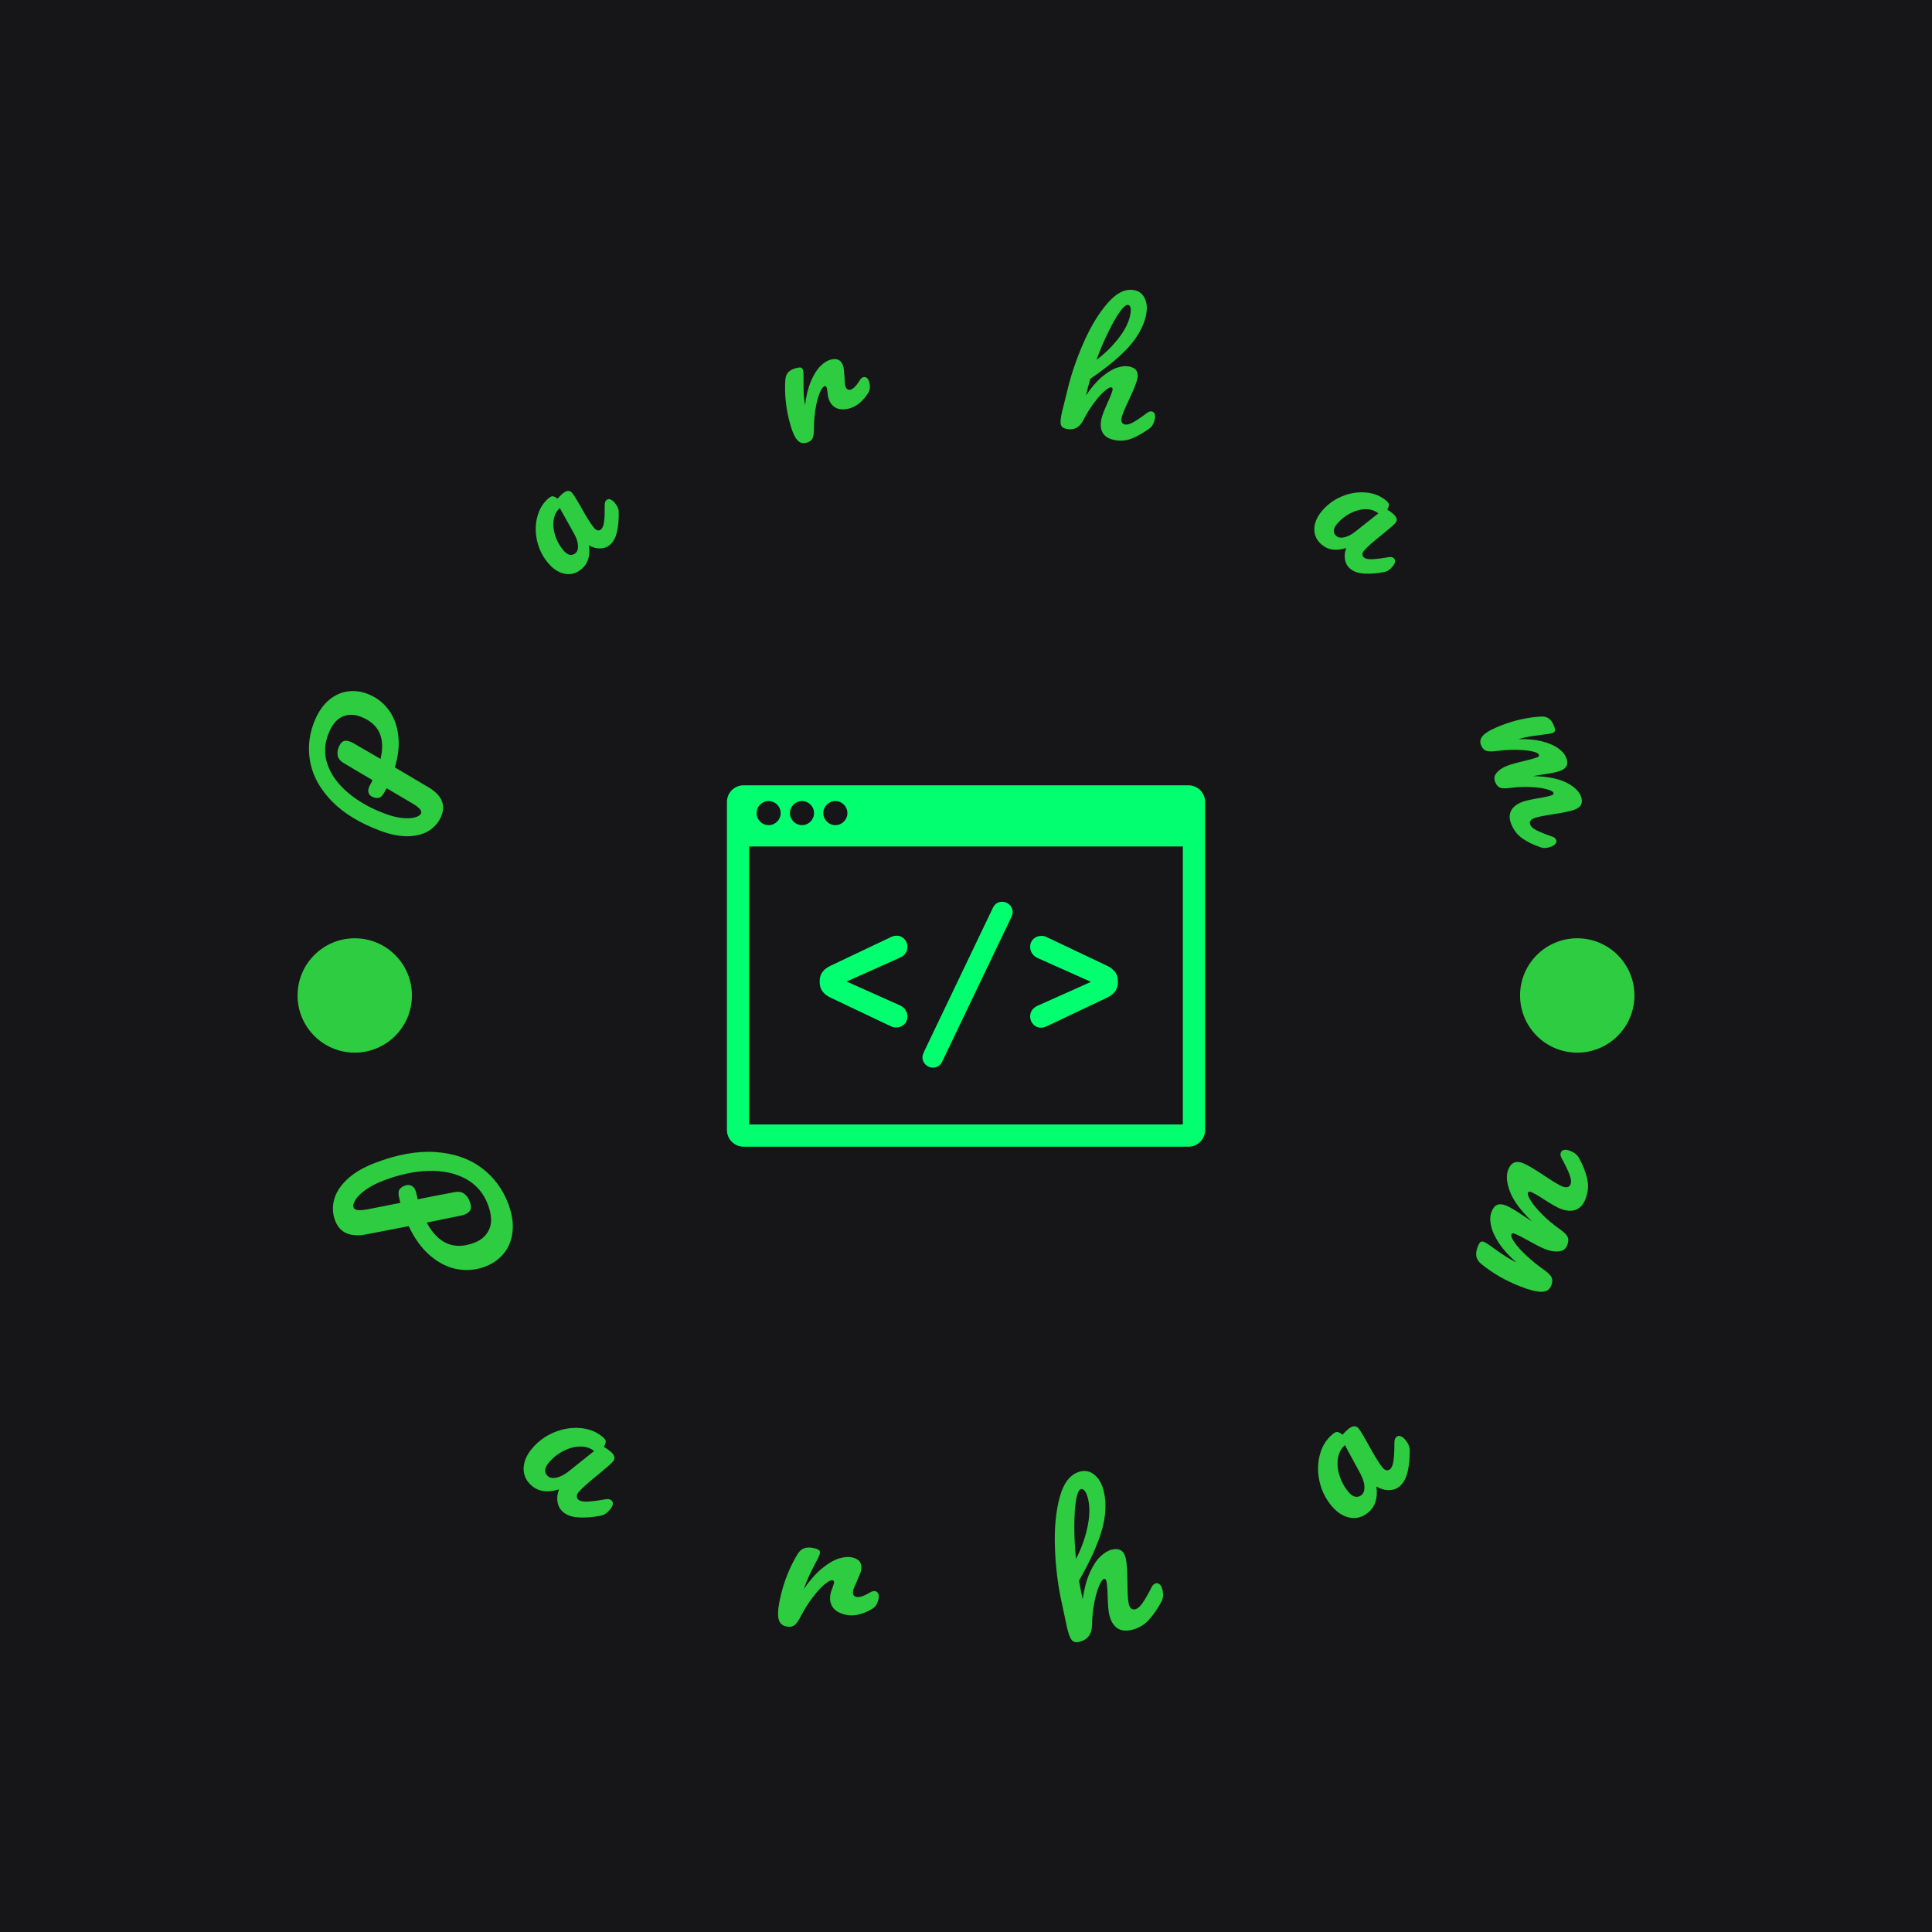 <svg xmlns="http://www.w3.org/2000/svg" version="1.1" width="1000" height="1000" viewBox="0 0 1000 1000"><rect width="1000" height="1000" fill="#161618"></rect><g transform="matrix(0.7,0,0,0.7,150,150)"><svg viewBox="0 0 280 280" data-background-color="#161618" preserveAspectRatio="xMidYMid meet" height="1000" width="1000" xmlns="http://www.w3.org/2000/svg" xmlns:xlink="http://www.w3.org/1999/xlink"><g id="tight-bounds" transform="matrix(1,0,0,1,0,0)"><svg viewBox="0 0 280 280" height="280" width="280"><g><svg viewBox="0 0 280 280" height="280" width="280"><g><svg viewBox="0 0 280 280" height="280" width="280"><g id="textblocktransform"><svg viewBox="0 0 280 280" height="280" width="280" id="textblock"><g><svg viewBox="0 0 280 280" height="280" width="280"><g transform="matrix(1,0,0,1,90.503,102.589)"><svg viewBox="0 0 98.995 74.822" height="74.822" width="98.995"><g><svg xmlns="http://www.w3.org/2000/svg" xmlns:xlink="http://www.w3.org/1999/xlink" version="1.1" x="0" y="0" viewBox="6.5 18 86 65" enable-background="new 0 0 100 100" xml:space="preserve" height="74.822" width="98.995" class="icon-o-0" data-fill-palette-color="accent" id="o-0"><g fill="#01ff70" data-fill-palette-color="accent"><path d="M35.845 61.275l-10.72-5.09c-1.209-0.572-1.94-1.463-1.94-2.703v-0.318c0-1.24 0.731-2.131 1.94-2.704l10.72-5.089c0.381-0.191 0.731-0.318 1.177-0.318 1.018-0.031 1.94 0.859 1.94 2.004 0 0.922-0.509 1.559-1.336 1.94l-9.606 4.294 9.606 4.295c0.827 0.381 1.336 1.113 1.336 2.004 0 1.177-0.922 2.004-2.1 1.972C36.513 61.562 36.163 61.435 35.845 61.275z" fill="#01ff70" data-fill-palette-color="accent"></path><path d="M41.889 66.047l12.438-25.988c0.35-0.731 0.922-1.113 1.686-1.113 1.018 0 1.876 0.859 1.876 1.813 0 0.35-0.127 0.7-0.222 0.923L45.229 67.669c-0.35 0.731-0.922 1.113-1.686 1.113-1.018 0-1.876-0.858-1.876-1.813C41.667 66.619 41.793 66.27 41.889 66.047z" fill="#01ff70" data-fill-palette-color="accent"></path><path d="M64.155 45.371l10.72 5.089c1.208 0.573 1.94 1.464 1.94 2.704v0.318c0 1.24-0.731 2.131-1.94 2.703l-10.72 5.09c-0.381 0.191-0.731 0.318-1.177 0.318-1.018 0.031-1.94-0.859-1.94-2.004 0-0.923 0.509-1.559 1.336-1.94l9.606-4.295-9.606-4.294c-0.827-0.381-1.336-1.113-1.336-2.004 0-1.177 0.923-2.004 2.1-1.973C63.487 45.084 63.837 45.212 64.155 45.371z" fill="#01ff70" data-fill-palette-color="accent"></path></g><path d="M92.5 21c0-1.657-1.343-3-3-3h-80c-1.657 0-3 1.343-3 3v59c0 1.657 1.343 3 3 3h80c1.657 0 3-1.343 3-3V21zM26 20.833c1.196 0 2.167 0.97 2.167 2.167s-0.97 2.167-2.167 2.167-2.167-0.97-2.167-2.167S24.804 20.833 26 20.833zM20 20.833c1.196 0 2.167 0.97 2.167 2.167s-0.97 2.167-2.167 2.167-2.167-0.97-2.167-2.167S18.804 20.833 20 20.833zM14 20.833c1.196 0 2.167 0.97 2.167 2.167s-0.97 2.167-2.167 2.167-2.167-0.97-2.167-2.167S12.804 20.833 14 20.833zM88.5 79h-78V29h78V79z" fill="#01ff70" data-fill-palette-color="accent"></path></svg></g></svg></g><g><path d="M16.03 83.635c1.75 0.655 3.185 1.71 4.306 3.166 1.123 1.45 1.822 3.212 2.097 5.289 0.281 2.078 0.055 4.342-0.676 6.792v0l6.954 4.114c2.667 1.584 3.574 3.518 2.72 5.8v0c-0.469 1.254-1.272 2.273-2.409 3.056-1.143 0.781-2.593 1.207-4.349 1.279-1.763 0.07-3.758-0.312-5.985-1.145v0c-4.177-1.563-7.471-3.564-9.882-6.003-2.405-2.437-3.91-5.066-4.513-7.887-0.599-2.812-0.386-5.589 0.639-8.329v0c0.725-1.938 1.678-3.454 2.86-4.549 1.188-1.093 2.491-1.767 3.909-2.022 1.425-0.253 2.867-0.107 4.329 0.439zM18.789 97.128c1.044-4.414-0.36-7.341-4.211-8.781v0c-1.355-0.507-2.628-0.476-3.82 0.093-1.188 0.578-2.133 1.804-2.835 3.68v0c-0.793 2.12-0.816 4.216-0.069 6.29 0.753 2.076 2.159 3.985 4.216 5.727 2.055 1.748 4.607 3.193 7.655 4.333v0c1.273 0.476 2.453 0.771 3.54 0.885 1.087 0.114 1.975 0.071 2.665-0.129 0.696-0.197 1.114-0.484 1.255-0.86v0c0.192-0.514-0.371-1.168-1.69-1.962v0l-5.449-3.207c-0.426 0.756-0.61 1.087-0.554 0.993v0c-0.33 0.577-0.672 0.907-1.024 0.99-0.346 0.085-0.736 0.046-1.169-0.116v0c-0.452-0.169-0.764-0.432-0.937-0.79-0.167-0.356-0.165-0.762 0.006-1.22v0c0.077-0.207 0.144-0.357 0.201-0.451v0c0.267-0.465 0.459-0.826 0.576-1.082v0c-1.505-0.87-3.512-2.058-6.024-3.562v0c-0.649-0.386-1.042-0.855-1.179-1.406-0.134-0.558-0.09-1.135 0.133-1.73v0c0.253-0.677 0.568-1.117 0.944-1.32 0.367-0.199 0.827-0.195 1.379 0.012v0c0.332 0.124 0.595 0.244 0.788 0.359v0z" fill="#2ecc40" data-fill-palette-color="primary"></path><path d="M60.426 57.806c-1.034 0.883-2.18 1.215-3.441 0.997-1.26-0.227-2.411-0.952-3.455-2.174v0c-1.139-1.334-1.912-2.862-2.318-4.584-0.401-1.727-0.396-3.391 0.015-4.993 0.407-1.607 1.185-2.901 2.336-3.884v0c0.367-0.313 0.674-0.453 0.923-0.419 0.244 0.038 0.566 0.204 0.965 0.496v0c0.295-0.366 0.633-0.712 1.015-1.039v0c0.82-0.7 1.48-0.758 1.98-0.172v0c0.296 0.346 0.884 1.288 1.766 2.825v0c1.253 2.25 2.201 3.752 2.844 4.505v0c0.213 0.249 0.449 0.396 0.706 0.44 0.253 0.039 0.479-0.026 0.678-0.196v0c0.316-0.27 0.526-0.802 0.631-1.596 0.101-0.799 0.144-1.986 0.131-3.559v0c-0.002-0.404 0.122-0.712 0.372-0.925v0c0.219-0.187 0.477-0.236 0.773-0.146 0.296 0.099 0.594 0.325 0.895 0.676v0c0.57 0.667 0.853 1.319 0.85 1.955v0c0.043 1.442-0.069 2.785-0.337 4.027-0.273 1.237-0.768 2.162-1.487 2.775v0c-0.55 0.47-1.213 0.714-1.988 0.734-0.785 0.019-1.573-0.197-2.364-0.649v0c0.33 2.139-0.166 3.774-1.49 4.906zM59.168 54.508c0.372-0.317 0.538-0.834 0.499-1.549-0.038-0.725-0.287-1.511-0.747-2.36v0l-3.016-5.402c-0.69 0.615-1.112 1.43-1.268 2.443-0.156 1.023-0.054 2.102 0.308 3.238 0.362 1.135 0.943 2.171 1.743 3.107v0c0.439 0.514 0.872 0.809 1.298 0.886 0.422 0.071 0.816-0.05 1.183-0.363z" fill="#2ecc40" data-fill-palette-color="primary"></path><path d="M106.879 31.693c-0.813 0.2-1.49-0.086-2.03-0.856-0.541-0.77-1.042-2.095-1.503-3.975v0c-0.682-2.777-0.932-5.511-0.752-8.202v0c0.037-0.664 0.238-1.193 0.604-1.586 0.37-0.401 0.949-0.698 1.735-0.892v0c0.429-0.105 0.742-0.124 0.938-0.054 0.195 0.063 0.329 0.243 0.403 0.542v0c0.085 0.345 0.114 1.151 0.087 2.42v0c-0.004 0.911 0.011 1.7 0.043 2.368 0.028 0.676 0.115 1.492 0.26 2.449v0c0.252-2.006 0.676-3.692 1.271-5.059 0.587-1.371 1.244-2.405 1.97-3.1 0.724-0.702 1.437-1.139 2.139-1.311v0c1.385-0.34 2.248 0.186 2.59 1.577v0c0.067 0.273 0.138 0.969 0.213 2.089v0c0.034 0.895 0.077 1.45 0.129 1.664v0c0.184 0.748 0.545 1.055 1.085 0.923v0c0.592-0.145 1.243-0.805 1.955-1.979v0c0.211-0.348 0.463-0.558 0.755-0.631v0c0.28-0.069 0.531 0.001 0.755 0.208 0.217 0.209 0.375 0.515 0.473 0.918v0c0.195 0.793 0.136 1.466-0.176 2.019v0c-0.447 0.765-1.016 1.463-1.71 2.095-0.693 0.632-1.488 1.058-2.385 1.278v0c-1.131 0.278-2.06 0.202-2.786-0.226-0.734-0.433-1.221-1.141-1.462-2.123v0c-0.078-0.319-0.124-0.645-0.137-0.98v0c-0.06-0.44-0.108-0.735-0.145-0.885v0c-0.083-0.338-0.242-0.478-0.476-0.421v0c-0.325 0.08-0.66 0.541-1.004 1.385-0.353 0.838-0.638 1.908-0.857 3.209-0.225 1.303-0.337 2.644-0.336 4.023v0c0.012 1.059-0.095 1.802-0.322 2.23-0.226 0.428-0.667 0.722-1.324 0.883z" fill="#2ecc40" data-fill-palette-color="primary"></path><path d="M178.507 25.194c0.28 0.065 0.473 0.244 0.576 0.536 0.096 0.297 0.092 0.671-0.012 1.121v0c-0.198 0.854-0.554 1.47-1.067 1.846v0c-1.248 0.906-2.476 1.605-3.682 2.094-1.205 0.483-2.473 0.571-3.804 0.263v0c-1.089-0.253-1.842-0.757-2.257-1.514-0.408-0.761-0.472-1.742-0.194-2.942v0c0.139-0.6 0.537-1.635 1.194-3.105v0c0.594-1.285 0.95-2.185 1.07-2.7v0c0.079-0.339-0.003-0.537-0.244-0.593v0c-0.274-0.064-0.752 0.204-1.434 0.802-0.68 0.591-1.415 1.418-2.204 2.478-0.783 1.063-1.488 2.208-2.117 3.438v0c-0.801 1.615-2.003 2.237-3.608 1.864v0c-0.646-0.15-1.017-0.476-1.113-0.98-0.095-0.51-0.003-1.365 0.276-2.565v0c0.159-0.685 0.295-1.227 0.408-1.627v0l0.636-2.564c0.764-3.294 1.896-6.65 3.397-10.069 1.501-3.419 3.192-6.192 5.075-8.319 1.882-2.127 3.743-2.978 5.582-2.551v0c0.985 0.228 1.686 0.838 2.102 1.828 0.41 0.989 0.458 2.158 0.145 3.508v0c-0.501 2.159-1.65 4.254-3.448 6.284-1.804 2.029-4.488 4.265-8.052 6.71v0c-0.324 1.1-0.623 2.241-0.896 3.422v0c1.127-1.656 2.257-2.958 3.39-3.905 1.134-0.947 2.181-1.566 3.143-1.859 0.956-0.301 1.79-0.368 2.501-0.204v0c1.389 0.322 1.922 1.181 1.598 2.577v0c-0.194 0.835-0.779 2.29-1.755 4.367v0c-0.842 1.764-1.333 2.946-1.472 3.546v0c-0.198 0.854 0.016 1.354 0.642 1.499v0c0.424 0.098 0.99-0.045 1.698-0.431 0.716-0.391 1.703-1.059 2.96-2.004v0c0.324-0.241 0.646-0.324 0.966-0.251zM173.572 3.13c-0.385-0.089-0.94 0.363-1.665 1.356-0.725 0.993-1.524 2.379-2.397 4.156-0.878 1.769-1.709 3.724-2.495 5.865v0c1.687-1.258 3.178-2.707 4.472-4.344 1.294-1.638 2.115-3.207 2.463-4.708v0c0.159-0.685 0.206-1.227 0.14-1.627-0.065-0.4-0.238-0.633-0.518-0.698z" fill="#2ecc40" data-fill-palette-color="primary"></path><path d="M213.651 52.77c-1.037-0.879-1.549-1.958-1.536-3.236 0.023-1.28 0.553-2.533 1.592-3.759v0c1.134-1.338 2.519-2.346 4.155-3.023 1.641-0.672 3.284-0.934 4.93-0.785 1.651 0.144 3.054 0.705 4.208 1.684v0c0.368 0.312 0.555 0.593 0.562 0.844 0.001 0.247-0.11 0.591-0.335 1.033v0c0.409 0.232 0.805 0.511 1.188 0.835v0c0.822 0.697 0.985 1.339 0.486 1.927v0c-0.294 0.347-1.129 1.079-2.505 2.195v0c-2.02 1.597-3.351 2.773-3.991 3.529v0c-0.212 0.25-0.319 0.506-0.322 0.768 0.002 0.256 0.103 0.469 0.303 0.638v0c0.317 0.268 0.876 0.391 1.676 0.367 0.805-0.028 1.983-0.176 3.534-0.441v0c0.398-0.066 0.723 0.007 0.973 0.219v0c0.22 0.186 0.309 0.433 0.268 0.74-0.051 0.308-0.225 0.639-0.524 0.991v0c-0.567 0.669-1.165 1.053-1.794 1.153v0c-1.417 0.274-2.76 0.378-4.029 0.311-1.265-0.071-2.257-0.412-2.977-1.022v0c-0.552-0.468-0.899-1.083-1.043-1.845-0.145-0.772-0.057-1.584 0.261-2.438v0c-2.059 0.669-3.752 0.441-5.08-0.685zM216.704 51c0.373 0.316 0.909 0.398 1.61 0.245 0.709-0.154 1.446-0.526 2.209-1.116v0l4.849-3.842c-0.718-0.582-1.59-0.869-2.615-0.86-1.035 0.009-2.084 0.284-3.146 0.822-1.062 0.539-1.992 1.279-2.788 2.219v0c-0.437 0.516-0.659 0.99-0.666 1.423-0.003 0.428 0.18 0.798 0.547 1.109z" fill="#2ecc40" data-fill-palette-color="primary"></path><path d="M246.619 94.233c-0.299-0.782-0.1-1.489 0.597-2.121 0.697-0.632 1.949-1.295 3.756-1.986v0c2.67-1.022 5.352-1.611 8.046-1.767v0c0.663-0.046 1.213 0.088 1.648 0.401 0.444 0.318 0.811 0.855 1.101 1.612v0c0.158 0.413 0.215 0.721 0.171 0.924-0.038 0.201-0.201 0.356-0.489 0.466v0c-0.331 0.127-1.128 0.256-2.389 0.388v0c-0.904 0.11-1.683 0.221-2.335 0.334-0.648 0.105-1.441 0.29-2.379 0.556v0c1.812-0.062 3.418 0.079 4.819 0.424 1.41 0.349 2.541 0.823 3.394 1.422 0.855 0.605 1.42 1.267 1.696 1.986v0c0.275 0.719 0.303 1.289 0.084 1.71-0.21 0.425-0.656 0.767-1.338 1.028v0c-0.657 0.251-1.92 0.509-3.79 0.774v0c-0.806 0.122-1.406 0.223-1.799 0.301v0c2.921 0.065 5.197 0.503 6.826 1.313 1.629 0.81 2.652 1.76 3.068 2.847v0c0.51 1.332 0.096 2.254-1.242 2.767v0c-0.8 0.306-2.334 0.635-4.602 0.986v0c-1.931 0.294-3.184 0.552-3.759 0.772v0c-0.819 0.314-1.115 0.767-0.888 1.362v0c0.158 0.413 0.595 0.805 1.311 1.176 0.722 0.369 1.826 0.81 3.313 1.323v0c0.383 0.14 0.634 0.363 0.751 0.67v0c0.101 0.263 0.059 0.519-0.125 0.769-0.19 0.252-0.501 0.461-0.933 0.625v0c-0.819 0.314-1.529 0.359-2.13 0.138v0c-1.426-0.465-2.682-1.07-3.771-1.815-1.084-0.754-1.874-1.778-2.369-3.072v0c-0.4-1.044-0.401-1.947-0.004-2.709 0.401-0.77 1.176-1.375 2.327-1.815v0c0.575-0.22 1.656-0.469 3.242-0.746v0c1.397-0.227 2.343-0.434 2.837-0.624v0c0.325-0.124 0.445-0.299 0.358-0.524v0c-0.103-0.269-0.593-0.519-1.47-0.75-0.868-0.227-1.963-0.371-3.283-0.431-1.321-0.061-2.665-0.005-4.034 0.167v0c-1.068 0.151-1.825 0.139-2.271-0.034-0.44-0.176-0.786-0.592-1.037-1.249v0c-0.258-0.675-0.13-1.305 0.384-1.889 0.515-0.584 1.235-1.053 2.161-1.408v0c0.782-0.299 1.95-0.628 3.505-0.986v0c1.375-0.34 2.27-0.589 2.682-0.747v0c0.325-0.124 0.445-0.299 0.358-0.524v0c-0.12-0.313-0.638-0.562-1.555-0.749-0.917-0.187-2.036-0.282-3.357-0.286-1.321-0.004-2.585 0.075-3.792 0.236v0c-1.049 0.143-1.8 0.13-2.253-0.041-0.453-0.171-0.8-0.572-1.041-1.204z" fill="#2ecc40" data-fill-palette-color="primary"></path><path d="M40.503 202.212c-1.918 0.74-3.871 0.923-5.859 0.55-1.989-0.374-3.859-1.313-5.61-2.819-1.751-1.506-3.222-3.533-4.414-6.081v0l-8.725 1.688c-3.359 0.65-5.523-0.28-6.493-2.791v0c-0.533-1.381-0.617-2.808-0.253-4.283 0.364-1.475 1.248-2.886 2.651-4.232 1.402-1.352 3.321-2.498 5.757-3.438v0c4.591-1.772 8.772-2.535 12.542-2.289 3.77 0.246 6.933 1.311 9.49 3.195 2.557 1.884 4.416 4.328 5.575 7.333v0c0.82 2.124 1.14 4.071 0.963 5.84-0.172 1.767-0.752 3.276-1.742 4.527-0.983 1.248-2.277 2.181-3.882 2.8zM28.35 193.123c2.374 4.402 5.675 5.787 9.904 4.155v0c1.487-0.574 2.512-1.533 3.078-2.878 0.559-1.342 0.44-3.044-0.356-5.106v0c-0.897-2.324-2.413-4.068-4.549-5.231-2.142-1.161-4.696-1.708-7.663-1.64-2.973 0.071-6.133 0.752-9.481 2.045v0c-1.399 0.54-2.588 1.16-3.567 1.86-0.972 0.698-1.673 1.385-2.101 2.06-0.429 0.675-0.564 1.215-0.408 1.622v0c0.217 0.562 1.163 0.689 2.838 0.379v0l6.834-1.345c-0.205-0.94-0.297-1.346-0.276-1.218v0c-0.15-0.724-0.112-1.249 0.114-1.573 0.229-0.318 0.581-0.569 1.056-0.751v0c0.5-0.193 0.951-0.205 1.352-0.038 0.402 0.168 0.7 0.502 0.893 1.001v0c0.087 0.225 0.139 0.398 0.158 0.521v0c0.122 0.577 0.228 1.017 0.316 1.32v0c1.875-0.386 4.398-0.879 7.568-1.478v0c0.821-0.159 1.49-0.062 2.007 0.291 0.513 0.362 0.896 0.871 1.149 1.527v0c0.287 0.743 0.354 1.335 0.2 1.774-0.156 0.433-0.54 0.768-1.151 1.005v0c-0.362 0.14-0.664 0.231-0.907 0.274v0z" fill="#2ecc40" data-fill-palette-color="primary"></path><path d="M50.12 247.629c-1.154-0.969-1.723-2.16-1.708-3.573 0.02-1.408 0.598-2.79 1.735-4.143v0c1.245-1.482 2.765-2.6 4.563-3.355 1.798-0.746 3.609-1.044 5.433-0.894 1.814 0.151 3.362 0.765 4.644 1.842v0c0.41 0.345 0.618 0.654 0.622 0.93 0.009 0.27-0.112 0.649-0.364 1.136v0c0.454 0.25 0.894 0.554 1.32 0.912v0c0.908 0.762 1.088 1.469 0.541 2.12v0c-0.327 0.39-1.245 1.201-2.754 2.435v0c-2.217 1.776-3.677 3.081-4.379 3.917v0c-0.233 0.277-0.351 0.558-0.354 0.844 0.001 0.28 0.114 0.515 0.339 0.704v0c0.349 0.293 0.966 0.422 1.852 0.388 0.881-0.029 2.176-0.196 3.884-0.502v0c0.445-0.072 0.806 0.008 1.083 0.241v0c0.241 0.202 0.336 0.475 0.285 0.817-0.047 0.337-0.234 0.7-0.561 1.089v0c-0.624 0.743-1.284 1.169-1.977 1.277v0c-1.556 0.311-3.03 0.432-4.424 0.364-1.403-0.068-2.502-0.436-3.297-1.104v0c-0.615-0.517-1.002-1.196-1.161-2.037-0.16-0.851-0.064-1.746 0.287-2.684v0c-2.278 0.745-4.148 0.503-5.609-0.724zM53.477 245.662c0.405 0.34 0.997 0.427 1.776 0.258 0.774-0.172 1.581-0.587 2.423-1.244v0l5.333-4.257c-0.797-0.634-1.762-0.947-2.898-0.938-1.134 0.018-2.286 0.327-3.455 0.928-1.165 0.596-2.184 1.414-3.059 2.455v0c-0.482 0.574-0.724 1.097-0.726 1.567-0.006 0.476 0.196 0.886 0.606 1.231z" fill="#2ecc40" data-fill-palette-color="primary"></path><path d="M102.682 276.719c-0.898-0.218-1.414-0.843-1.549-1.876-0.137-1.025 0.047-2.576 0.552-4.651v0c0.743-3.058 1.885-5.857 3.426-8.397v0c0.374-0.633 0.841-1.05 1.4-1.252 0.565-0.2 1.284-0.194 2.156 0.018v0c0.468 0.114 0.783 0.252 0.943 0.415 0.16 0.163 0.2 0.41 0.12 0.742v0c-0.092 0.377-0.476 1.18-1.154 2.407v0c-0.464 0.886-0.85 1.668-1.159 2.344-0.314 0.668-0.645 1.507-0.995 2.518v0c1.273-1.834 2.545-3.268 3.816-4.303 1.271-1.035 2.439-1.712 3.502-2.032 1.062-0.314 1.983-0.376 2.764-0.186v0c1.529 0.372 2.108 1.322 1.736 2.851v0c-0.074 0.306-0.362 1.021-0.863 2.147v0c-0.418 0.898-0.655 1.463-0.712 1.697v0c-0.201 0.826-0.005 1.311 0.586 1.456v0c0.657 0.16 1.629-0.152 2.915-0.935v0c0.382-0.238 0.738-0.317 1.07-0.236v0c0.306 0.074 0.513 0.269 0.623 0.585 0.109 0.316 0.11 0.695 0.002 1.138v0c-0.212 0.872-0.612 1.498-1.2 1.879v0c-0.823 0.523-1.736 0.918-2.738 1.184-1.003 0.273-2 0.289-2.989 0.049v0c-1.243-0.302-2.112-0.851-2.607-1.647-0.489-0.794-0.602-1.731-0.34-2.811v0c0.087-0.358 0.206-0.705 0.356-1.04v0c0.166-0.456 0.269-0.765 0.308-0.928v0c0.092-0.377 0.007-0.598-0.253-0.661v0c-0.351-0.085-0.912 0.195-1.682 0.842-0.77 0.646-1.596 1.548-2.477 2.705-0.874 1.159-1.665 2.414-2.373 3.765v0c-0.523 1.044-1.003 1.717-1.441 2.016-0.433 0.308-1.014 0.374-1.743 0.197z" fill="#2ecc40" data-fill-palette-color="primary"></path><path d="M179.327 267.807c0.307-0.07 0.581 0.018 0.823 0.265 0.24 0.24 0.417 0.609 0.53 1.105v0c0.216 0.947 0.158 1.729-0.175 2.348v0c-0.798 1.501-1.679 2.784-2.645 3.848-0.959 1.064-2.173 1.763-3.642 2.099v0c-1.201 0.274-2.188 0.132-2.961-0.427-0.772-0.552-1.309-1.49-1.611-2.816v0c-0.15-0.659-0.257-1.878-0.319-3.656v0c-0.033-1.558-0.113-2.618-0.242-3.18v0c-0.086-0.379-0.257-0.539-0.511-0.481v0c-0.307 0.07-0.654 0.565-1.042 1.485-0.388 0.919-0.717 2.094-0.988 3.522-0.271 1.429-0.419 2.905-0.443 4.428v0c-0.02 1.989-0.914 3.186-2.683 3.589v0c-0.712 0.162-1.236 0.014-1.575-0.444-0.337-0.452-0.656-1.341-0.958-2.666v0c-0.173-0.757-0.301-1.363-0.384-1.818v0l-0.607-2.839c-0.83-3.636-1.323-7.51-1.478-11.623-0.157-4.119 0.184-7.682 1.022-10.69 0.843-3.015 2.28-4.754 4.31-5.217v0c1.084-0.247 2.071 0.018 2.964 0.797 0.885 0.78 1.498 1.914 1.837 3.402v0c0.544 2.383 0.41 5.016-0.401 7.901-0.806 2.876-2.389 6.386-4.747 10.53v0c0.208 1.244 0.461 2.515 0.757 3.814v0c0.319-2.181 0.815-4.015 1.486-5.5 0.666-1.477 1.403-2.597 2.21-3.359 0.81-0.755 1.603-1.221 2.38-1.398v0c1.541-0.352 2.486 0.24 2.836 1.774v0c0.21 0.92 0.329 2.645 0.357 5.173v0c0.019 2.159 0.103 3.568 0.254 4.227v0c0.216 0.947 0.667 1.342 1.352 1.186v0c0.47-0.107 0.965-0.526 1.485-1.256 0.515-0.722 1.17-1.857 1.964-3.405v0c0.205-0.397 0.487-0.636 0.845-0.718zM163.804 248.314c-0.424 0.097-0.758 0.815-1.002 2.155-0.239 1.332-0.363 3.088-0.374 5.267-0.019 2.175 0.096 4.514 0.345 7.02v0c1.075-2.059 1.858-4.212 2.348-6.46 0.495-2.256 0.554-4.209 0.177-5.861v0c-0.173-0.757-0.39-1.316-0.65-1.675-0.256-0.367-0.537-0.516-0.844-0.446z" fill="#2ecc40" data-fill-palette-color="primary"></path><path d="M223.264 253.158c-1.158 0.964-2.431 1.314-3.819 1.049-1.383-0.269-2.64-1.083-3.77-2.442v0c-1.238-1.487-2.07-3.182-2.495-5.084-0.416-1.902-0.388-3.737 0.082-5.505 0.47-1.759 1.348-3.174 2.635-4.245v0c0.412-0.343 0.753-0.492 1.025-0.449 0.267 0.039 0.619 0.225 1.054 0.56v0c0.327-0.403 0.704-0.782 1.131-1.137v0c0.911-0.758 1.638-0.811 2.182-0.158v0c0.326 0.391 0.962 1.438 1.91 3.142v0c1.355 2.496 2.382 4.164 3.08 5.002v0c0.231 0.278 0.487 0.444 0.767 0.498 0.276 0.049 0.527-0.021 0.754-0.209v0c0.35-0.291 0.586-0.876 0.709-1.754 0.127-0.873 0.192-2.177 0.194-3.911v0c0.008-0.451 0.151-0.792 0.429-1.024v0c0.242-0.201 0.527-0.247 0.854-0.136 0.323 0.106 0.648 0.354 0.973 0.745v0c0.621 0.746 0.923 1.47 0.906 2.173v0c0.031 1.586-0.111 3.059-0.425 4.418-0.315 1.369-0.872 2.385-1.669 3.05v0c-0.618 0.514-1.354 0.775-2.211 0.782-0.866 0.006-1.73-0.246-2.591-0.758v0c0.33 2.374-0.239 4.172-1.705 5.393zM221.922 249.505c0.407-0.338 0.596-0.906 0.569-1.702-0.032-0.792-0.298-1.66-0.796-2.605v0l-3.245-6.002c-0.765 0.672-1.244 1.567-1.437 2.686-0.183 1.12-0.083 2.308 0.302 3.565 0.38 1.252 1.005 2.4 1.875 3.445v0c0.48 0.576 0.951 0.907 1.414 0.992 0.467 0.09 0.907-0.036 1.318-0.379z" fill="#2ecc40" data-fill-palette-color="primary"></path><path d="M261.165 206.178c-0.34 0.859-1.03 1.285-2.071 1.276-1.035-0.006-2.545-0.402-4.531-1.188v0c-2.926-1.158-5.541-2.674-7.845-4.55v0c-0.575-0.458-0.924-0.977-1.047-1.559-0.12-0.588-0.016-1.299 0.315-2.133v0c0.177-0.448 0.358-0.741 0.541-0.877 0.183-0.136 0.434-0.142 0.751-0.016v0c0.361 0.143 1.103 0.634 2.225 1.474v0c0.814 0.581 1.528 1.069 2.143 1.464 0.612 0.401 1.395 0.843 2.348 1.328v0c-1.514-1.305-2.714-2.622-3.6-3.951-0.882-1.321-1.445-2.545-1.691-3.672-0.246-1.127-0.212-2.086 0.101-2.876v0c0.31-0.785 0.711-1.27 1.203-1.458 0.489-0.181 1.104-0.125 1.846 0.168v0c0.722 0.286 1.946 1.015 3.671 2.187v0c0.738 0.501 1.296 0.865 1.673 1.094v0c-2.325-2.223-3.845-4.268-4.561-6.135-0.72-1.876-0.843-3.412-0.37-4.607v0c0.579-1.463 1.6-1.905 3.063-1.327v0c0.878 0.347 2.367 1.224 4.468 2.631v0c1.794 1.199 3.005 1.923 3.634 2.172v0c0.903 0.357 1.484 0.209 1.742-0.445v0c0.177-0.448 0.111-1.09-0.2-1.926-0.302-0.839-0.868-2.021-1.698-3.544v0c-0.209-0.4-0.247-0.767-0.114-1.104v0c0.116-0.293 0.344-0.469 0.685-0.529 0.334-0.062 0.738 0 1.211 0.188v0c0.903 0.357 1.516 0.845 1.841 1.462v0c0.811 1.444 1.379 2.875 1.704 4.293 0.325 1.417 0.207 2.836-0.355 4.256v0c-0.456 1.152-1.132 1.889-2.03 2.21-0.892 0.324-1.969 0.236-3.233-0.264v0c-0.629-0.249-1.693-0.853-3.193-1.813v0c-1.304-0.854-2.224-1.387-2.759-1.599v0c-0.361-0.143-0.591-0.09-0.689 0.159v0c-0.116 0.293 0.096 0.859 0.635 1.699 0.542 0.833 1.325 1.766 2.349 2.798 1.025 1.032 2.159 1.988 3.402 2.868v0c0.979 0.675 1.583 1.249 1.814 1.722 0.233 0.467 0.207 1.061-0.079 1.783v0c-0.293 0.741-0.868 1.158-1.726 1.251-0.858 0.093-1.794-0.062-2.809-0.463v0c-0.853-0.337-2.047-0.943-3.58-1.816v0c-1.369-0.743-2.278-1.204-2.727-1.381v0c-0.361-0.143-0.59-0.093-0.685 0.15v0c-0.135 0.342 0.099 0.932 0.704 1.769 0.605 0.837 1.443 1.748 2.515 2.734 1.066 0.983 2.151 1.862 3.256 2.638v0c0.962 0.662 1.562 1.23 1.799 1.705 0.246 0.472 0.23 1.056-0.046 1.754z" fill="#2ecc40" data-fill-palette-color="primary"></path><path d="M1.607 146.1c0-6.539 5.301-11.84 11.84-11.84 6.539 0 11.84 5.301 11.84 11.84 0 6.539-5.301 11.84-11.84 11.84-6.539 0-11.84-5.301-11.84-11.84z" fill="#2ecc40" data-fill-palette-color="primary"></path><path d="M254.713 146.1c0-6.539 5.301-11.84 11.84-11.84 6.539 0 11.84 5.301 11.84 11.84 0 6.539-5.301 11.84-11.84 11.84-6.539 0-11.84-5.301-11.84-11.84z" fill="#2ecc40" data-fill-palette-color="primary"></path></g></svg></g></svg></g></svg></g></svg></g><defs></defs></svg><rect width="280" height="280" fill="none" stroke="none" visibility="hidden"></rect></g></svg></g></svg>